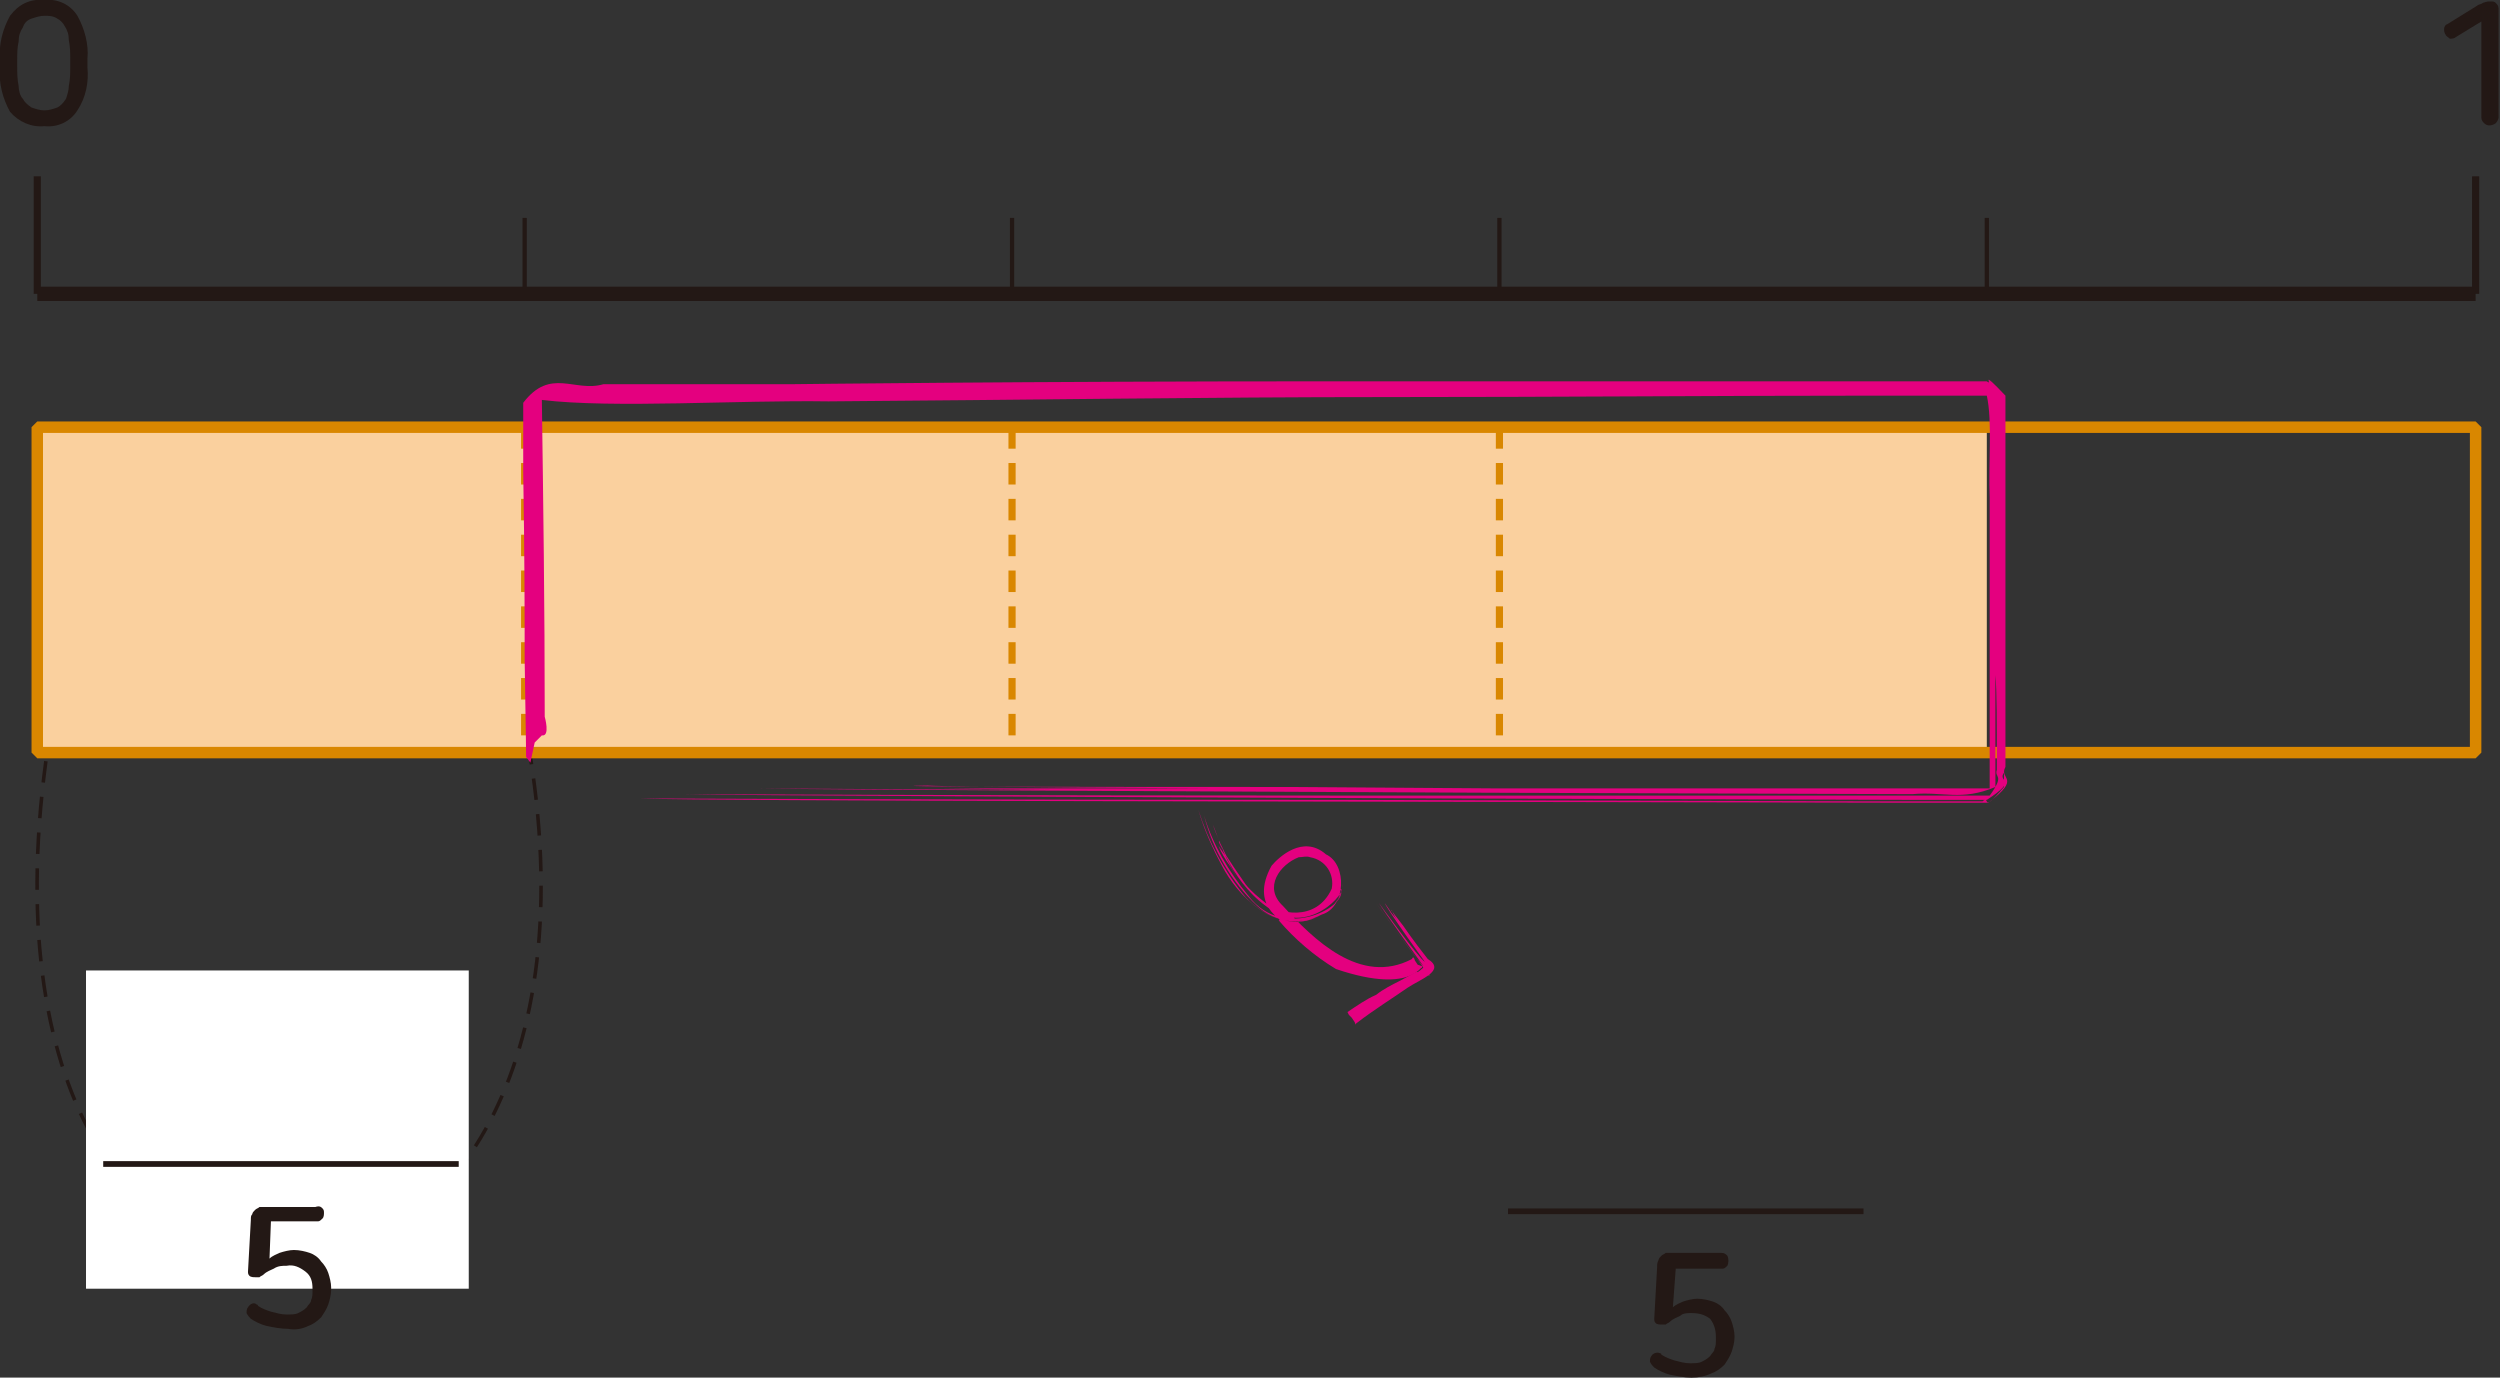 <?xml version="1.0" encoding="utf-8"?>
<!-- Generator: Adobe Illustrator 23.0.0, SVG Export Plug-In . SVG Version: 6.00 Build 0)  -->
<svg version="1.1" id="Layer_1" xmlns="http://www.w3.org/2000/svg" xmlns:xlink="http://www.w3.org/1999/xlink" x="0px" y="0px"
	 width="174.4px" height="96.1px" viewBox="0 0 174.4 96.1" style="enable-background:new 0 0 174.4 96.1;" xml:space="preserve">
<rect x="0" y="0" width="174.4" height="96.1" fill="#333333" stroke="none"/>
<title>자산 2</title>
<g id="레이어_2">
	<g id="레이어_1-2">
		<g>
			<defs>
				<rect id="SVGID_1_" x="-0.6" y="-3.2" width="175.9" height="101"/>
			</defs>
			<clipPath id="SVGID_2_">
				<use xlink:href="#SVGID_1_"  style="overflow:visible;"/>
			</clipPath>
			<g style="clip-path:url(#SVGID_2_);">
				<path style="fill:none;stroke:#231815;stroke-width:0.25;stroke-dasharray:1.5,1;" d="M3.2,53.1c-6.5,48.3,41,45.2,33.8-0.3"/>
				<rect x="2.6" y="29.8" style="fill:#FAD09E;" width="136" height="22.7"/>
				
					<rect x="2.6" y="29.8" style="fill:none;stroke:#D98700;stroke-width:0.8;stroke-linejoin:bevel;" width="170.1" height="22.7"/>
				<path style="fill:none;stroke:#D98700;stroke-width:0.5;stroke-dasharray:1.5,1;" d="M36.6,29.8v22.7 M104.6,29.8v22.7
					 M70.6,29.8v22.7 M2.6,29.8v22.7 M172.7,52.5V29.8"/>
				<line style="fill:none;stroke:#231815;stroke-linejoin:bevel;" x1="2.6" y1="20.5" x2="172.7" y2="20.5"/>
				<path style="fill:none;stroke:#231815;stroke-width:0.5;" d="M2.6,12.3v8.2 M172.7,20.5v-8.2"/>
				<path style="fill:none;stroke:#231815;stroke-width:0.3;" d="M36.6,15.2v5.3 M104.6,15.2v5.3 M70.6,15.2v5.3 M138.6,15.2v5.3"/>
				<path style="fill:#231815;" d="M173.7,0.1c0.2,0,0.3,0,0.4,0.1c0.1,0.1,0.2,0.2,0.2,0.4v7.6c0,0.1-0.1,0.3-0.2,0.4
					c-0.3,0.2-0.6,0.2-0.8,0c-0.1-0.1-0.2-0.2-0.2-0.4V1.5l-1.8,1.1c-0.1,0.1-0.3,0.1-0.4,0.1c-0.1-0.1-0.3-0.2-0.3-0.3
					c-0.1-0.1-0.1-0.3-0.1-0.4c0-0.1,0.1-0.3,0.2-0.3l2.1-1.3c0.1-0.1,0.3-0.1,0.4-0.2C173.5,0.1,173.6,0.1,173.7,0.1z"/>
				<path style="fill:#231815;" d="M3.1,0C4-0.1,4.9,0.3,5.4,1.1c0.5,0.9,0.8,2,0.7,3v0.6C6.2,5.7,6,6.8,5.4,7.7
					C4.9,8.5,4,8.9,3.1,8.8C2.2,8.9,1.3,8.5,0.7,7.8c-0.5-0.9-0.8-2-0.7-3V4.1c-0.1-1,0.2-2.1,0.7-3C1.3,0.3,2.1-0.1,3.1,0z
					 M3.1,1.1c-0.3,0-0.6,0.1-0.9,0.2C1.9,1.4,1.7,1.6,1.6,1.9c-0.2,0.3-0.3,0.6-0.3,1C1.2,3.3,1.2,3.8,1.2,4.2v0.4
					c0,0.5,0,0.9,0.1,1.4c0,0.3,0.1,0.7,0.3,0.9c0.1,0.2,0.3,0.4,0.6,0.6c0.3,0.1,0.6,0.2,0.9,0.2c0.3,0,0.6-0.1,0.9-0.2
					c0.2-0.1,0.4-0.3,0.6-0.6C4.7,6.6,4.8,6.3,4.8,6c0.1-0.5,0.1-0.9,0.1-1.4V4.2c0-0.5,0-0.9-0.1-1.4c0-0.4-0.1-0.7-0.3-1
					C4.4,1.6,4.2,1.4,4,1.3C3.7,1.1,3.4,1.1,3.1,1.1z"/>
				<path style="fill:#E4007F;" d="M98.5,66.9c0,0,0.1-0.3,0.2,0.1l0.2,0.3l0.3,0.1v0.2c0-0.6-0.4,1.9-6,0c-1.5-0.9-2.9-2.1-4-3.4
					c0.5,0-2.1-0.9-0.5-3.8c0.5-0.6,2.2-2.2,3.8-0.8c1.5,0.7,1.4,3.7-0.3,4.2c-3.3,1.7-6-1.6-6.9-3.3c-0.7-1.3-1.3-2.6-1.7-4
					c0.7,2.2,1.8,4.3,3.3,6.1c1.2,1.3,3.3,2.2,4.9,1.4c1-0.4,1.8-1.3,1.9-2.4c-0.1,0.9-0.5,1.6-1.3,2.1c-1.5,0.9-3.4,0.7-4.7-0.5
					c-1.8-1.7-3.1-3.9-3.7-6.3c0.6,2,1.7,3.9,3.1,5.6c2.5,3.3,7.1,0.6,6.4-0.5c0.6,0-2.2,3.6-5.2,1.2c-2.6-1.9-3.4-5.1-3.7-5.7
					c0.3,0.9,0.7,1.7,1.1,2.5L85,59c0.2,0.5,0.5,1,0.8,1.4l0.5,0.8c-0.5-0.8-0.9-1.6-1.2-2.4c0.1-0.1-0.8-0.8,1.8,2.9
					c0.4,0.5,0.9,0.9,1.4,1.3c0.8,0.7,3.5,1.4,4.6-1c0.2-1-0.4-2-1.5-2.2c-0.3-0.1-0.5,0-0.8,0c-1.3,0.5-2.5,2.1-1.1,3.4
					C91.6,65.5,94.9,68.8,98.5,66.9"/>
				<path style="fill:none;" d="M99.5,67.6c-1.3,0.7-2.8,1-4.3,0.7c-3.1-1-5.6-3.1-7.1-6c-0.2,0.3-0.3-1.8,1.1-2.5
					c0.9-1.5,4.9-0.8,4.4,2.3c-0.8,2.6-3.9,2.7-5.3,1.8c-1-0.5-1.8-1.3-2.4-2.2c-0.2,0.1-2.2-3.6-2.7-6"/>
				<path style="fill:none;" d="M93.1,62.4c0.4,0-2.2,3-5,1c-2.5-1.6-3.5-4.7-4-5.7 M93.5,62.2c0.3-0.3,0-1.8-0.8-2.4
					C92,58.5,89.6,59,89,60c-1.3,0.7-1,3.1-0.3,3.5c0.3,0.4,0.6,0.8,0.9,1.1c1.2,1.1,3.1,3.4,5.7,3.8c1.5,0.2,2.9-0.1,4.2-0.8"/>
				<path style="fill:none;" d="M91.8,60c0.5,0.3,0.8,0.8,1,1.3c0.2,1-1,2.3-2.5,2.3c-3-0.2-4.5-3.5-4.7-3.8"/>
				<path style="fill:#E4007F;" d="M94.6,71.4c0,0,0,0.2-0.1-0.1L94.3,71l-0.2-0.2l-0.1-0.2c0.6-0.4,1.3-0.9,2-1.2
					c0.5-0.4,1.1-0.7,1.7-1l1.1-0.6c0.2,0.2,1.1-1.3,0.9,0.3l-0.9-1.3c-1.3-1.7-2.6-3.5-2.8-3.8c0,0,3,4.2,3.3,4.4
					c0,0-2.9-4-3.1-4.4c0,0,2.8,3.9,3.2,4.1c0,0-2.6-3.6-2.8-4.1c0,0,0.5,0.7,0.6,0.9l-0.2-0.3l0.4,0.5l0.2,0.3
					c-0.2-0.3-0.4-0.6-0.5-0.9c0,0-0.3-0.3,0.8,1.1c0,0,0.6,0.9,1.7,2.3c1.3,0.8-0.5,1.4-1.4,2C97.2,69.6,95.9,70.4,94.6,71.4"/>
				<path style="fill:none;" d="M94,70.6c0,0,2.2-1.3,4.4-2.6l0.8-0.4l0.8-0.4c-0.3,1.9-0.5,0.1-0.7,0.3c-0.9-1.1-1.8-2.3-1.9-2.6
					c0,0-0.9-1.2-1.4-2"/>
				<path style="fill:none;" d="M99.4,67.2c0,0-2.3-3.1-2.8-3.8 M99.2,67.4l0.5,0.6c0.7-1.8-0.4-0.2-0.6-0.4l-1.5,0.8
					C96.3,69,94,70.6,94,70.6"/>
				<path style="fill:none;" d="M100.3,67.9c0.2-0.3-2.6-3.7-2.8-4.1"/>
				<path style="fill:#E4007F;" d="M38,50c0,0,0.4,1.4-0.2,1.3l-0.5,0.5l-0.3,1.4l-0.3-0.4c0,0,0-0.9-0.1-6.8c0-2.9,0-7.1-0.1-13.1
					c0-1.5,0-3.1,0-4.8c1.9-2.5,3.6-0.7,5.6-1.3l13.3,0c0,0,16-0.2,37.5-0.2h24.6h21.1c0.5,0.4-0.6-1,1.3,1v3.9c0,4.7,0,9.5,0,14.5
					v7.5c-0.5,0.9,1.2,0.7-1.2,2.5h-5.7c-40.5-0.1-82.5-0.1-88.4-0.3c0,0,24.5,0.1,49.7,0.1l35.5,0.1h8.5c0.6-0.5-0.2,1,1.5-1v-3.4
					c0-3.3,0-5.5,0-6.3c0,0,0,1.5,0,4c0,1.3,0,2.8,0,4.7c-0.5,0.7,1.1,0.4-1.2,1.9h-4.7l-33-0.1c-24.3-0.1-49.5-0.2-53.1-0.3
					c0,0,22.7,0.1,46.4,0.1c11.9,0,24,0,33.6,0h11c1.1-1.5,0.3-1.2,0.5-1.8c0-3.3,0-5.6-0.1-6.6c0,0,0,1.3,0,3.6c0,1.2,0,2.6,0,4.2
					c-2.4,1-3.6,0.3-5.8,0.5l-29.8-0.1C81.5,55.2,58,55.1,53,55c0,0,16,0.1,20.3,0.1L65.8,55h12l7,0c0,0-18.8-0.1-20.1-0.2
					c0,0-8.6,0.1,25.4,0.1l14.4,0.1h17.3h17c0-2.1,0-4.2,0-6.4c0-4.4,0-9,0-13.9c-0.1-2.3,0.2-5.3-0.2-7.1h-7.8
					c-10.6,0-22,0.1-34.2,0.1S71.5,27.9,57.8,28c-6.3-0.1-15,0.5-20-0.1C37.9,35.1,38,42.4,38,50"/>
				<path style="fill:none;" d="M36.4,54c0,0,0-3,0-8.3c0-2.7,0-5.9,0-9.5c0-1.8,0-3.8,0-5.9c0.5-1.2-1.2-1.8,1.2-3.5h3.3
					c18-0.1,42-0.2,65.6-0.3H139c-0.2-0.2,2,2,1.1,1.1V28c0,6.2,0,12.9,0,19.6V55c-2,2-0.6,0.6-1.1,1h-12.8h-18.4H85.5
					c0,0-29.7,0-47.4-0.2"/>
				<path style="fill:none;" d="M139.4,50c0,0,0,1.2,0,3.2v1.7c-1.4,1.3-1.5,0.4-2.4,0.7h-4.8l-27-0.1c-20.3,0-42.7-0.1-50.7-0.2
					 M139.9,48c0-2.1,0-7.5,0-14.5v-5.9c-2.1-2.1-0.6-0.6-1.1-1.1h-50c-12.4,0-32,0.1-48.5,0.2h-3c-2.3,1.9-0.6,2.3-1.2,3.4
					c0,1.9,0,3.8,0,5.6c0,3.6,0,6.8,0.1,9.5c0,5.4,0.1,8.7,0.1,8.7"/>
				<rect x="6" y="67.7" style="fill:#FFFFFF;" width="26.7" height="22.2"/>
			</g>
		</g>
		<path style="fill:#231815;" d="M22.5,84.3c0.1,0.1,0.1,0.2,0.1,0.3c0,0.1,0,0.3-0.1,0.4c-0.1,0.1-0.2,0.2-0.3,0.2h-3.3l-0.1,2.6
			c0.2-0.2,0.5-0.3,0.7-0.4c0.3-0.1,0.7-0.2,1-0.2c0.4,0,0.8,0.1,1.1,0.2c0.3,0.1,0.6,0.3,0.8,0.6c0.2,0.2,0.4,0.5,0.5,0.8
			c0.1,0.3,0.2,0.7,0.2,1V90c0,0.3-0.1,0.7-0.2,1c-0.1,0.3-0.3,0.6-0.5,0.9c-0.3,0.3-0.6,0.5-0.9,0.6c-0.4,0.2-0.9,0.3-1.4,0.2
			c-0.5,0-1-0.1-1.5-0.2c-0.4-0.1-0.8-0.3-1.1-0.5c-0.1-0.1-0.2-0.2-0.3-0.4c0-0.1,0-0.3,0.1-0.4c0.1-0.2,0.4-0.4,0.6-0.2
			c0,0,0.1,0,0.1,0.1c0.3,0.2,0.6,0.3,0.9,0.4c0.4,0.1,0.7,0.2,1.1,0.2c0.3,0,0.6,0,0.8-0.1c0.2-0.1,0.4-0.2,0.6-0.4
			c0.1-0.2,0.3-0.3,0.3-0.5c0.1-0.2,0.1-0.4,0.1-0.7v-0.1c0-0.5-0.1-0.9-0.5-1.2c-0.4-0.3-0.8-0.5-1.3-0.4c-0.3,0-0.6,0-0.9,0.2
			c-0.2,0.1-0.5,0.2-0.7,0.4c-0.1,0.1-0.2,0.1-0.3,0.2c-0.1,0-0.2,0-0.3,0c-0.1,0-0.3,0-0.4-0.1c-0.1-0.1-0.1-0.2-0.1-0.3l0.2-3.6
			c0-0.2,0-0.3,0.1-0.4c0-0.1,0.1-0.2,0.2-0.3c0.1-0.1,0.2-0.1,0.3-0.2c0.1,0,0.3,0,0.4,0h3.5C22.3,84.1,22.4,84.2,22.5,84.3z"/>
		<g>
			<defs>
				<rect id="SVGID_3_" x="-0.6" y="-3.2" width="175.9" height="101"/>
			</defs>
			<clipPath id="SVGID_4_">
				<use xlink:href="#SVGID_3_"  style="overflow:visible;"/>
			</clipPath>
			<g style="clip-path:url(#SVGID_4_);">
				<line style="fill:none;stroke:#231815;stroke-width:0.4;" x1="7.2" y1="81.2" x2="32" y2="81.2"/>
				<path style="fill:#231815;" d="M120.5,87.6c0.1,0.2,0.1,0.5,0,0.7c-0.1,0.1-0.2,0.2-0.3,0.2h-3.3l-0.2,2.7
					c0.2-0.2,0.5-0.3,0.7-0.4c0.3-0.1,0.7-0.2,1-0.2c0.4,0,0.8,0.1,1.1,0.2c0.3,0.1,0.6,0.3,0.8,0.6c0.2,0.2,0.4,0.5,0.5,0.8
					c0.1,0.3,0.2,0.7,0.2,1v0.1c0,0.3-0.1,0.7-0.2,1c-0.1,0.3-0.3,0.6-0.5,0.9c-0.3,0.3-0.6,0.5-0.9,0.6c-0.4,0.2-0.9,0.3-1.4,0.3
					c-0.5,0-1-0.1-1.5-0.2c-0.4-0.1-0.8-0.3-1.1-0.5c-0.1-0.1-0.2-0.2-0.3-0.4c0-0.1,0-0.3,0.1-0.4c0.1-0.2,0.4-0.3,0.6-0.2
					c0,0,0.1,0,0.1,0.1c0.3,0.2,0.6,0.3,0.9,0.4c0.4,0.1,0.7,0.2,1.1,0.2c0.3,0,0.6,0,0.8-0.1c0.2-0.1,0.4-0.2,0.6-0.4
					c0.1-0.2,0.3-0.3,0.3-0.5c0.1-0.2,0.1-0.4,0.1-0.7v-0.1c0-0.5-0.1-0.9-0.4-1.3c-0.4-0.3-0.8-0.4-1.3-0.4c-0.3,0-0.6,0-0.8,0.2
					c-0.2,0.1-0.5,0.2-0.7,0.4c-0.1,0.1-0.2,0.1-0.3,0.2c-0.1,0-0.2,0-0.3,0c-0.1,0-0.3,0-0.4-0.1c-0.1-0.1-0.1-0.2-0.1-0.3l0.2-3.6
					c0-0.2,0-0.3,0.1-0.5c0-0.1,0.1-0.2,0.2-0.3c0.1-0.1,0.2-0.1,0.3-0.2c0.1,0,0.3,0,0.4,0h3.5C120.3,87.4,120.4,87.5,120.5,87.6z"
					/>
				<line style="fill:none;stroke:#231815;stroke-width:0.4;" x1="105.2" y1="84.5" x2="130" y2="84.5"/>
			</g>
		</g>
	</g>
</g>
</svg>
